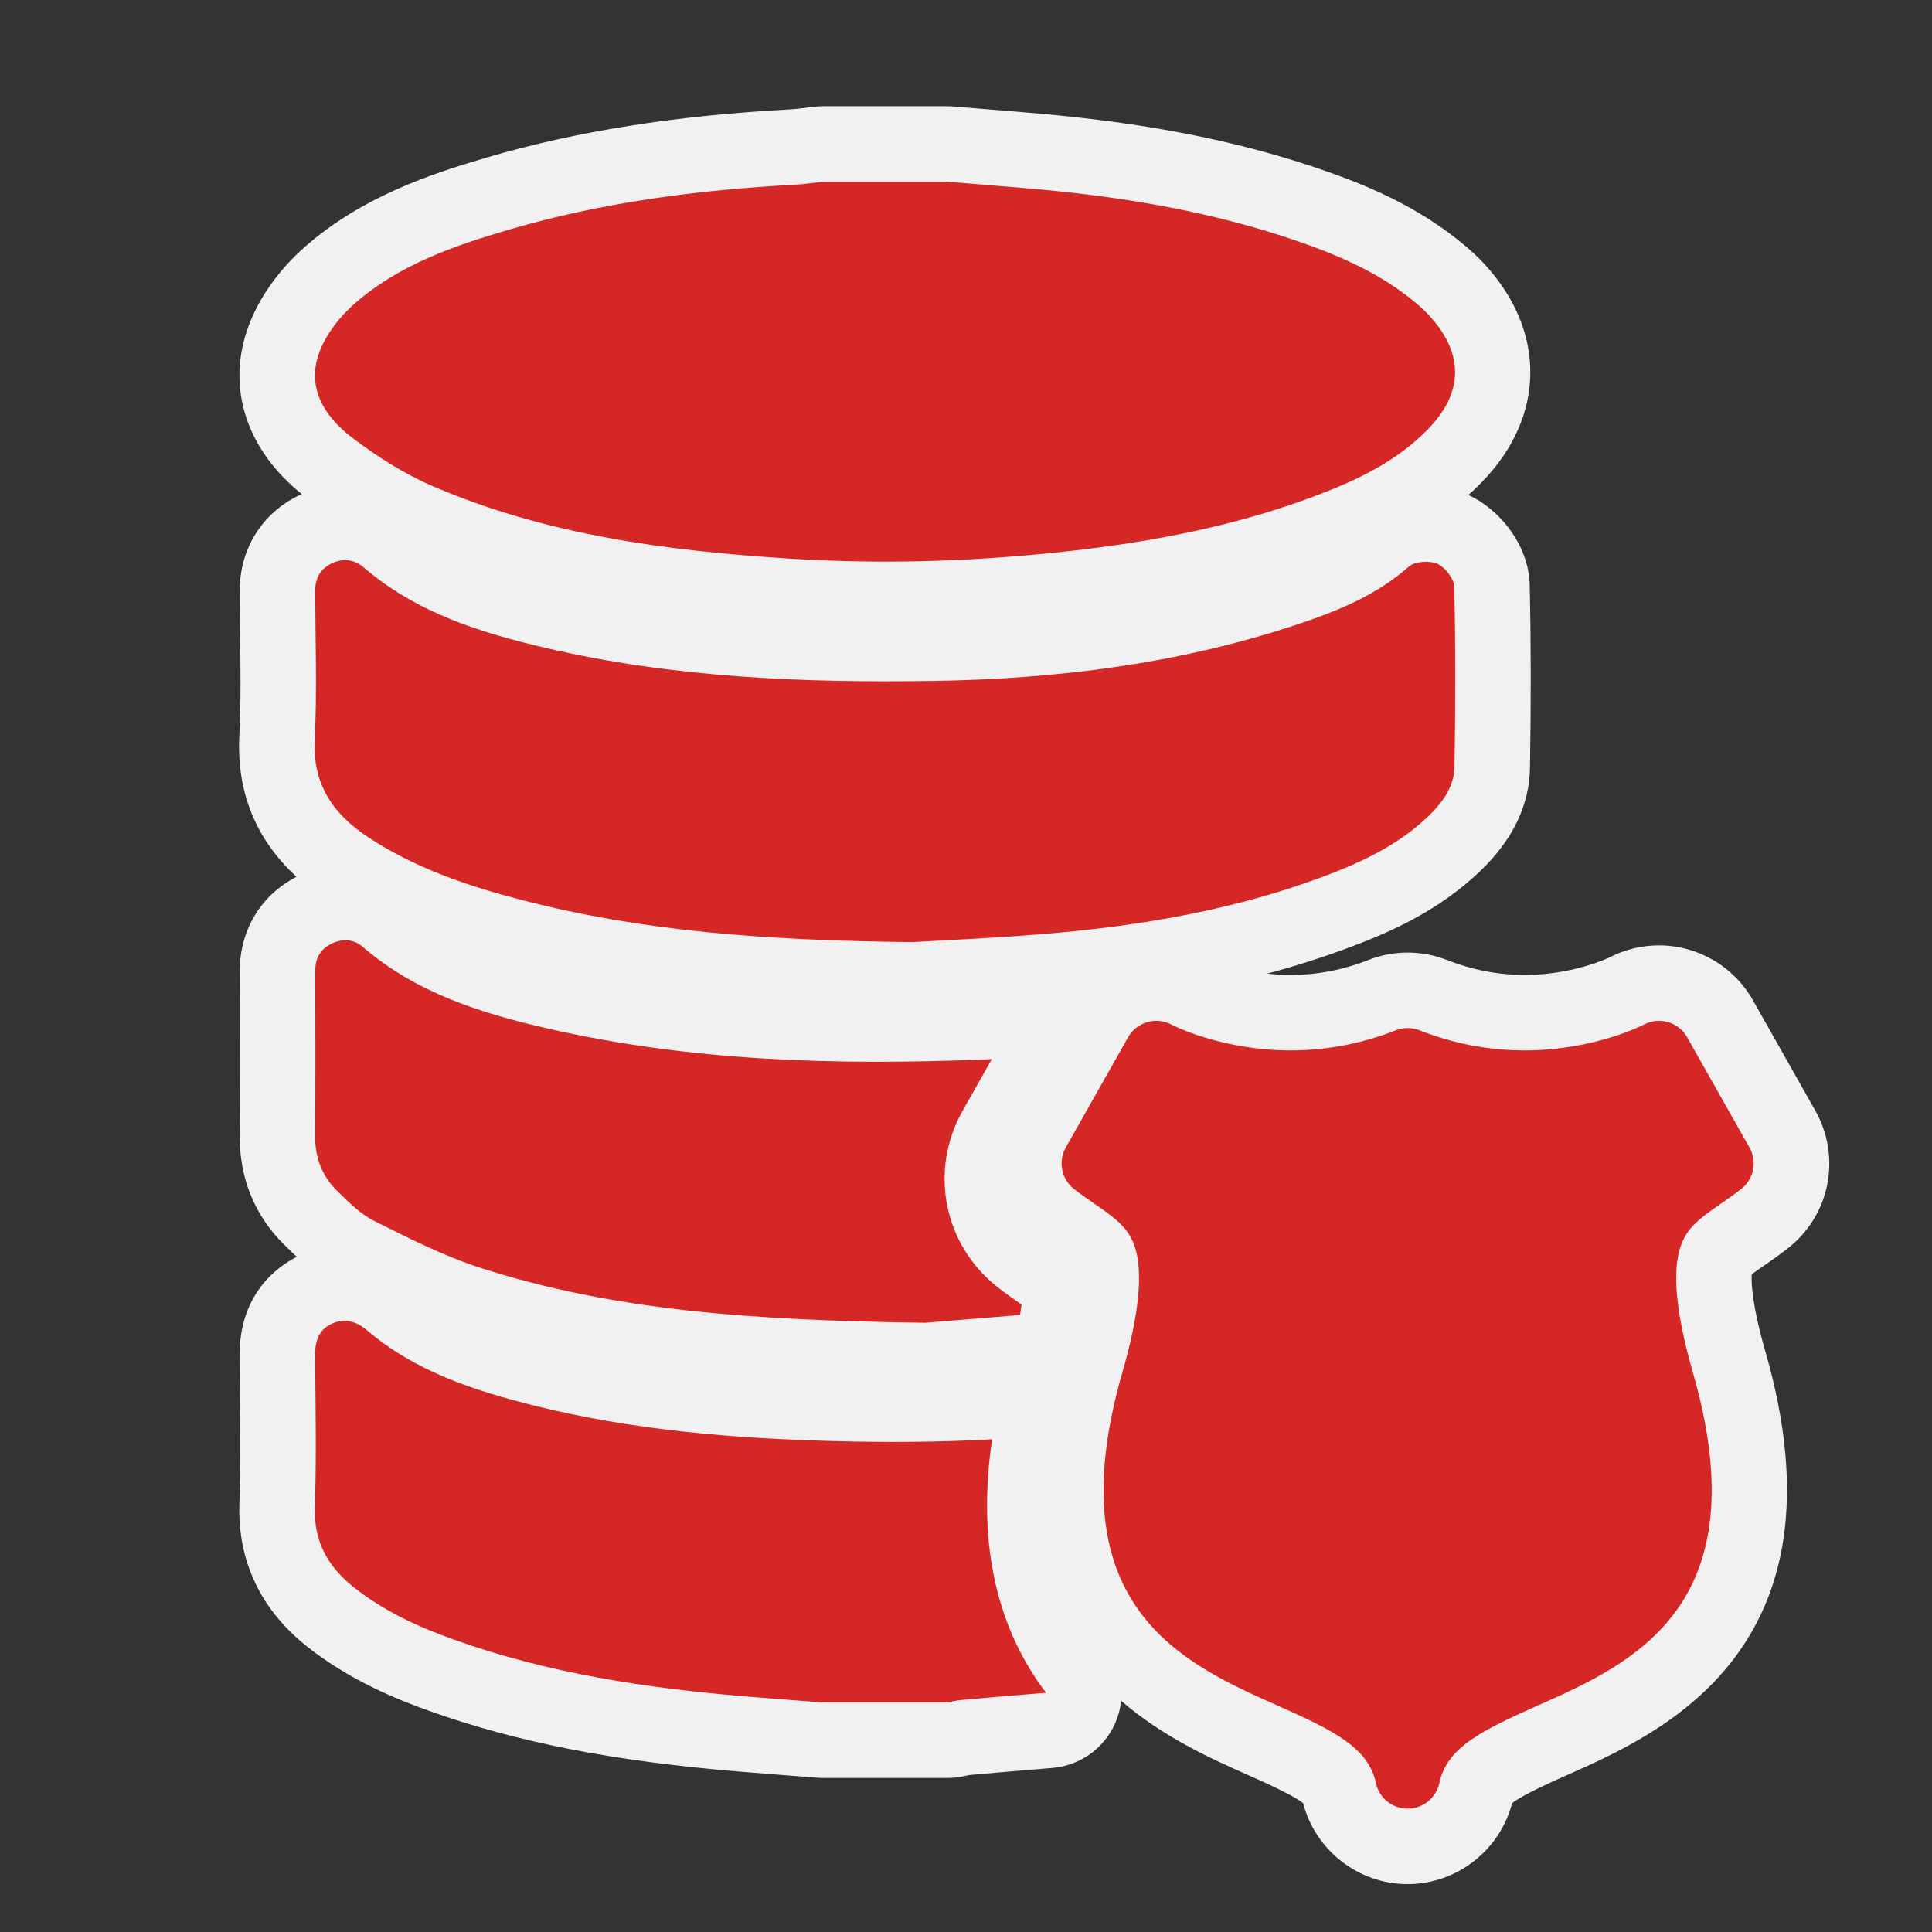 <?xml version="1.0" encoding="utf-8"?>
<!-- (c) mapshakers 2015, Licence: CC0 1.0 Universal, www.mapshakers.com  -->
<!DOCTYPE svg PUBLIC "-//W3C//DTD SVG 1.1//EN" "http://www.w3.org/Graphics/SVG/1.1/DTD/svg11.dtd">
<svg version="1.1" id="database" xmlns="http://www.w3.org/2000/svg" xmlns:xlink="http://www.w3.org/1999/xlink" x="0px" y="0px"
	 width="256px" height="256px" viewBox="0 0 256 256" style="enable-background:new 0 0 256 256;" xml:space="preserve">
<rect x="0" y="0" width="256" height="256" fill="#333333" stroke="none"/>
<style type="text/css">
<![CDATA[
	.st0{fill:#F1F1F1;}
	.st1{fill:#d62727;}
]]>
</style>
<path class="st0" d="M240.519,147.131l-8.25-14.597c-2.532-4.482-7.304-7.267-12.452-7.267c-2.288,0-4.563,0.558-6.596,1.616
	c-0.425,0.201-5.011,2.3-11.197,2.3c-3.504,0-6.955-0.661-10.291-1.978c-1.675-0.654-3.43-0.985-5.215-0.985
	c-1.79,0-3.549,0.333-5.249,1c-3.299,1.303-6.75,1.963-10.257,1.963c-1.087,0-2.124-0.064-3.098-0.172
	c3.767-1.007,7.383-2.163,10.904-3.479c5.47-2.042,11.803-4.84,17.299-10.096c4.307-4.114,6.53-8.717,6.61-13.676
	c0.146-8.843,0.136-16.756-0.03-24.194c-0.124-5.517-4.169-10.188-8.13-11.973c0.594-0.533,1.178-1.091,1.751-1.677
	c8.463-8.642,8.619-19.987,0.396-28.904c-0.758-0.822-1.589-1.608-2.616-2.477c-6.114-5.164-13.016-7.972-18.346-9.841
	c-11.479-4.026-24.064-6.498-39.611-7.776l-9.758-0.805c-0.274-0.023-0.548-0.034-0.823-0.034h-16.53
	c-0.367,0-0.733,0.02-1.098,0.061c-0.434,0.048-0.867,0.102-1.3,0.156c-0.681,0.085-1.325,0.167-1.821,0.192
	c-15.268,0.812-28.434,2.895-40.248,6.365c-7.744,2.274-16.636,5.253-24.159,11.853c-3.38,2.961-6.017,6.648-7.423,10.374
	c-3.057,8.084-0.439,16.409,7.004,22.39c-0.132,0.059-0.264,0.121-0.395,0.184c-4.919,2.375-7.846,7.12-7.828,12.696
	c0.006,1.876,0.03,3.753,0.054,5.63c0.06,4.692,0.116,9.124-0.102,13.514c-0.371,7.45,2.173,13.716,7.572,18.69
	c-0.021,0.011-0.043,0.022-0.065,0.034c-4.674,2.415-7.458,7.066-7.449,12.441l0.007,3.782c0.013,5.894,0.025,11.986-0.022,17.953
	c-0.046,5.666,1.98,10.677,5.858,14.49l0.197,0.194c0.471,0.464,0.972,0.957,1.51,1.461c-2.698,1.372-7.621,4.993-7.57,13.114
	c0.01,1.467,0.025,2.935,0.04,4.402c0.054,5.267,0.105,10.241-0.072,15.241c-0.184,5.206,1.213,12.701,8.917,18.838
	c5.673,4.517,11.975,7.052,16.222,8.566c11.689,4.169,24.328,6.647,40.983,8.037c2.361,0.196,4.724,0.379,7.085,0.562l3.316,0.258
	c0.261,0.021,0.522,0.031,0.784,0.031h16.53c0.629,0,1.258-0.06,1.876-0.178c0.266-0.051,0.531-0.107,0.795-0.165l0.194-0.041
	c2.301-0.214,4.605-0.404,6.91-0.596c1.382-0.114,2.764-0.229,4.145-0.348c3.632-0.313,6.806-2.578,8.283-5.91
	c0.425-0.96,0.69-1.965,0.8-2.978c5.629,4.857,12.043,7.708,16.604,9.736c2.055,0.912,6.168,2.741,7.506,3.821
	c1.614,6.254,7.336,10.728,13.845,10.728c6.505,0,12.228-4.474,13.845-10.729c1.336-1.08,5.45-2.907,7.506-3.821
	c12.146-5.398,37.419-16.631,26.051-56.038c-1.761-6.106-1.87-9.073-1.806-10.214c0.504-0.38,1.208-0.866,1.559-1.109
	c1.01-0.693,2.091-1.445,3.219-2.33C242.497,161.026,244.023,153.335,240.519,147.131z"/>
<path class="st1" d="M42.335,46.617c0.903-2.392,2.711-4.682,4.66-6.39c5.842-5.124,13.07-7.63,20.387-9.779
	c12.387-3.639,25.102-5.29,37.961-5.974c1.233-0.064,2.458-0.259,3.687-0.395c5.51,0,11.021,0,16.53,0
	c3.256,0.269,6.512,0.54,9.768,0.806c12.643,1.04,25.102,3.032,37.115,7.246c5.459,1.915,10.723,4.261,15.203,8.045
	c0.601,0.507,1.186,1.039,1.717,1.615c4.633,5.024,4.602,10.236-0.189,15.128c-4.425,4.521-10.068,7.035-15.873,9.159
	c-10.959,4.007-22.359,6.013-33.928,7.191c-11.57,1.178-23.16,1.484-34.77,0.749c-16.149-1.023-32.118-3.104-47.138-9.543
	c-3.863-1.656-7.542-3.981-10.888-6.543C42.994,55.185,40.549,51.341,42.335,46.617z M189.209,108.206
	c1.896-1.812,3.477-3.935,3.52-6.611c0.131-7.933,0.148-15.873-0.028-23.805c-0.024-1.085-1.2-2.616-2.229-3.075
	c-1.043-0.463-2.998-0.343-3.804,0.369c-4.401,3.892-9.677,5.972-15.095,7.762c-15.512,5.125-31.529,7.12-47.792,7.378
	c-17.275,0.274-34.49-0.417-51.403-4.357c-8.719-2.031-17.211-4.682-24.201-10.696c-1.25-1.075-2.755-1.23-4.239-0.511
	c-1.491,0.72-2.18,1.976-2.175,3.658c0.021,6.558,0.264,13.13-0.06,19.673c-0.298,5.998,2.469,9.928,7.173,13.009
	c6.285,4.116,13.287,6.457,20.471,8.312c15.716,4.055,31.762,5.313,51.589,5.523c4.075-0.254,11.81-0.552,19.507-1.263
	c11.9-1.101,23.625-3.202,34.877-7.408C180.377,114.276,185.24,112.002,189.209,108.206z M131.451,190.717
	c-6.971,0.387-13.968,0.426-20.983,0.235c-13.387-0.364-26.703-1.449-39.739-4.718c-7.911-1.984-15.639-4.486-22.019-9.903
	c-1.434-1.218-2.956-1.729-4.701-0.95c-1.789,0.799-2.267,2.34-2.255,4.206c0.045,6.688,0.198,13.383-0.038,20.063
	c-0.163,4.604,1.726,7.933,5.152,10.662c4.001,3.186,8.584,5.271,13.352,6.971c12.436,4.436,25.362,6.398,38.453,7.49
	c3.451,0.287,6.906,0.545,10.357,0.816c5.51,0,11.021,0,16.53,0c0.573-0.109,1.141-0.267,1.719-0.32
	c3.776-0.354,7.561-0.644,11.341-0.97c-0.155-0.204-0.315-0.397-0.468-0.606C131.771,214.902,129.541,203.838,131.451,190.717z
	 M231.813,152.051l-8.25-14.598c-0.789-1.396-2.246-2.186-3.746-2.186c-0.688,0-1.387,0.166-2.034,0.516
	c-0.063,0.033-6.57,3.4-15.759,3.4c-4.765,0-9.449-0.895-13.928-2.662c-0.508-0.198-1.041-0.301-1.578-0.301
	c-0.535,0-1.07,0.103-1.576,0.301c-4.479,1.769-9.164,2.662-13.93,2.662c-9.212,0-15.709-3.375-15.759-3.399
	c-0.647-0.351-1.346-0.517-2.034-0.517c-1.5,0-2.957,0.787-3.746,2.186l-8.25,14.598c-1.045,1.85-0.582,4.188,1.09,5.497
	c0.92,0.722,1.83,1.353,2.713,1.959c2.82,1.95,4.459,3.172,5.301,5.577c1.174,3.365,0.636,9.003-1.602,16.759
	c-8.953,31.035,8.072,38.604,20.504,44.13c7.467,3.318,12.096,5.59,13.084,10.276c0.418,1.987,2.174,3.411,4.205,3.411
	s3.785-1.424,4.205-3.411c0.989-4.688,5.615-6.958,13.084-10.276c12.432-5.525,29.457-13.095,20.504-44.13
	c-2.236-7.756-2.774-13.394-1.602-16.759c0.841-2.405,2.479-3.627,5.301-5.577c0.883-0.606,1.793-1.237,2.713-1.959
	C232.396,156.236,232.857,153.9,231.813,152.051z M44.628,157.755c1.531,1.506,3.127,3.119,5.009,4.056
	c4.611,2.297,9.263,4.664,14.147,6.229c17.398,5.566,35.412,6.912,58.838,7.236c2.99-0.271,7.428-0.592,12.534-1.03
	c0.09-0.53,0.156-0.995,0.201-1.386c-0.856-0.59-1.986-1.377-3.164-2.301c-7.168-5.621-9.118-15.461-4.631-23.396l3.862-6.832
	c-0.445,0.021-0.889,0.045-1.334,0.063c-19.293,0.773-38.54,0.231-57.477-4.104c-8.853-2.027-17.461-4.709-24.547-10.829
	c-1.238-1.07-2.792-1.115-4.255-0.359c-1.404,0.725-2.041,1.947-2.038,3.54c0.012,7.276,0.043,14.556-0.015,21.832
	C41.735,153.329,42.635,155.795,44.628,157.755z"/>
</svg>
